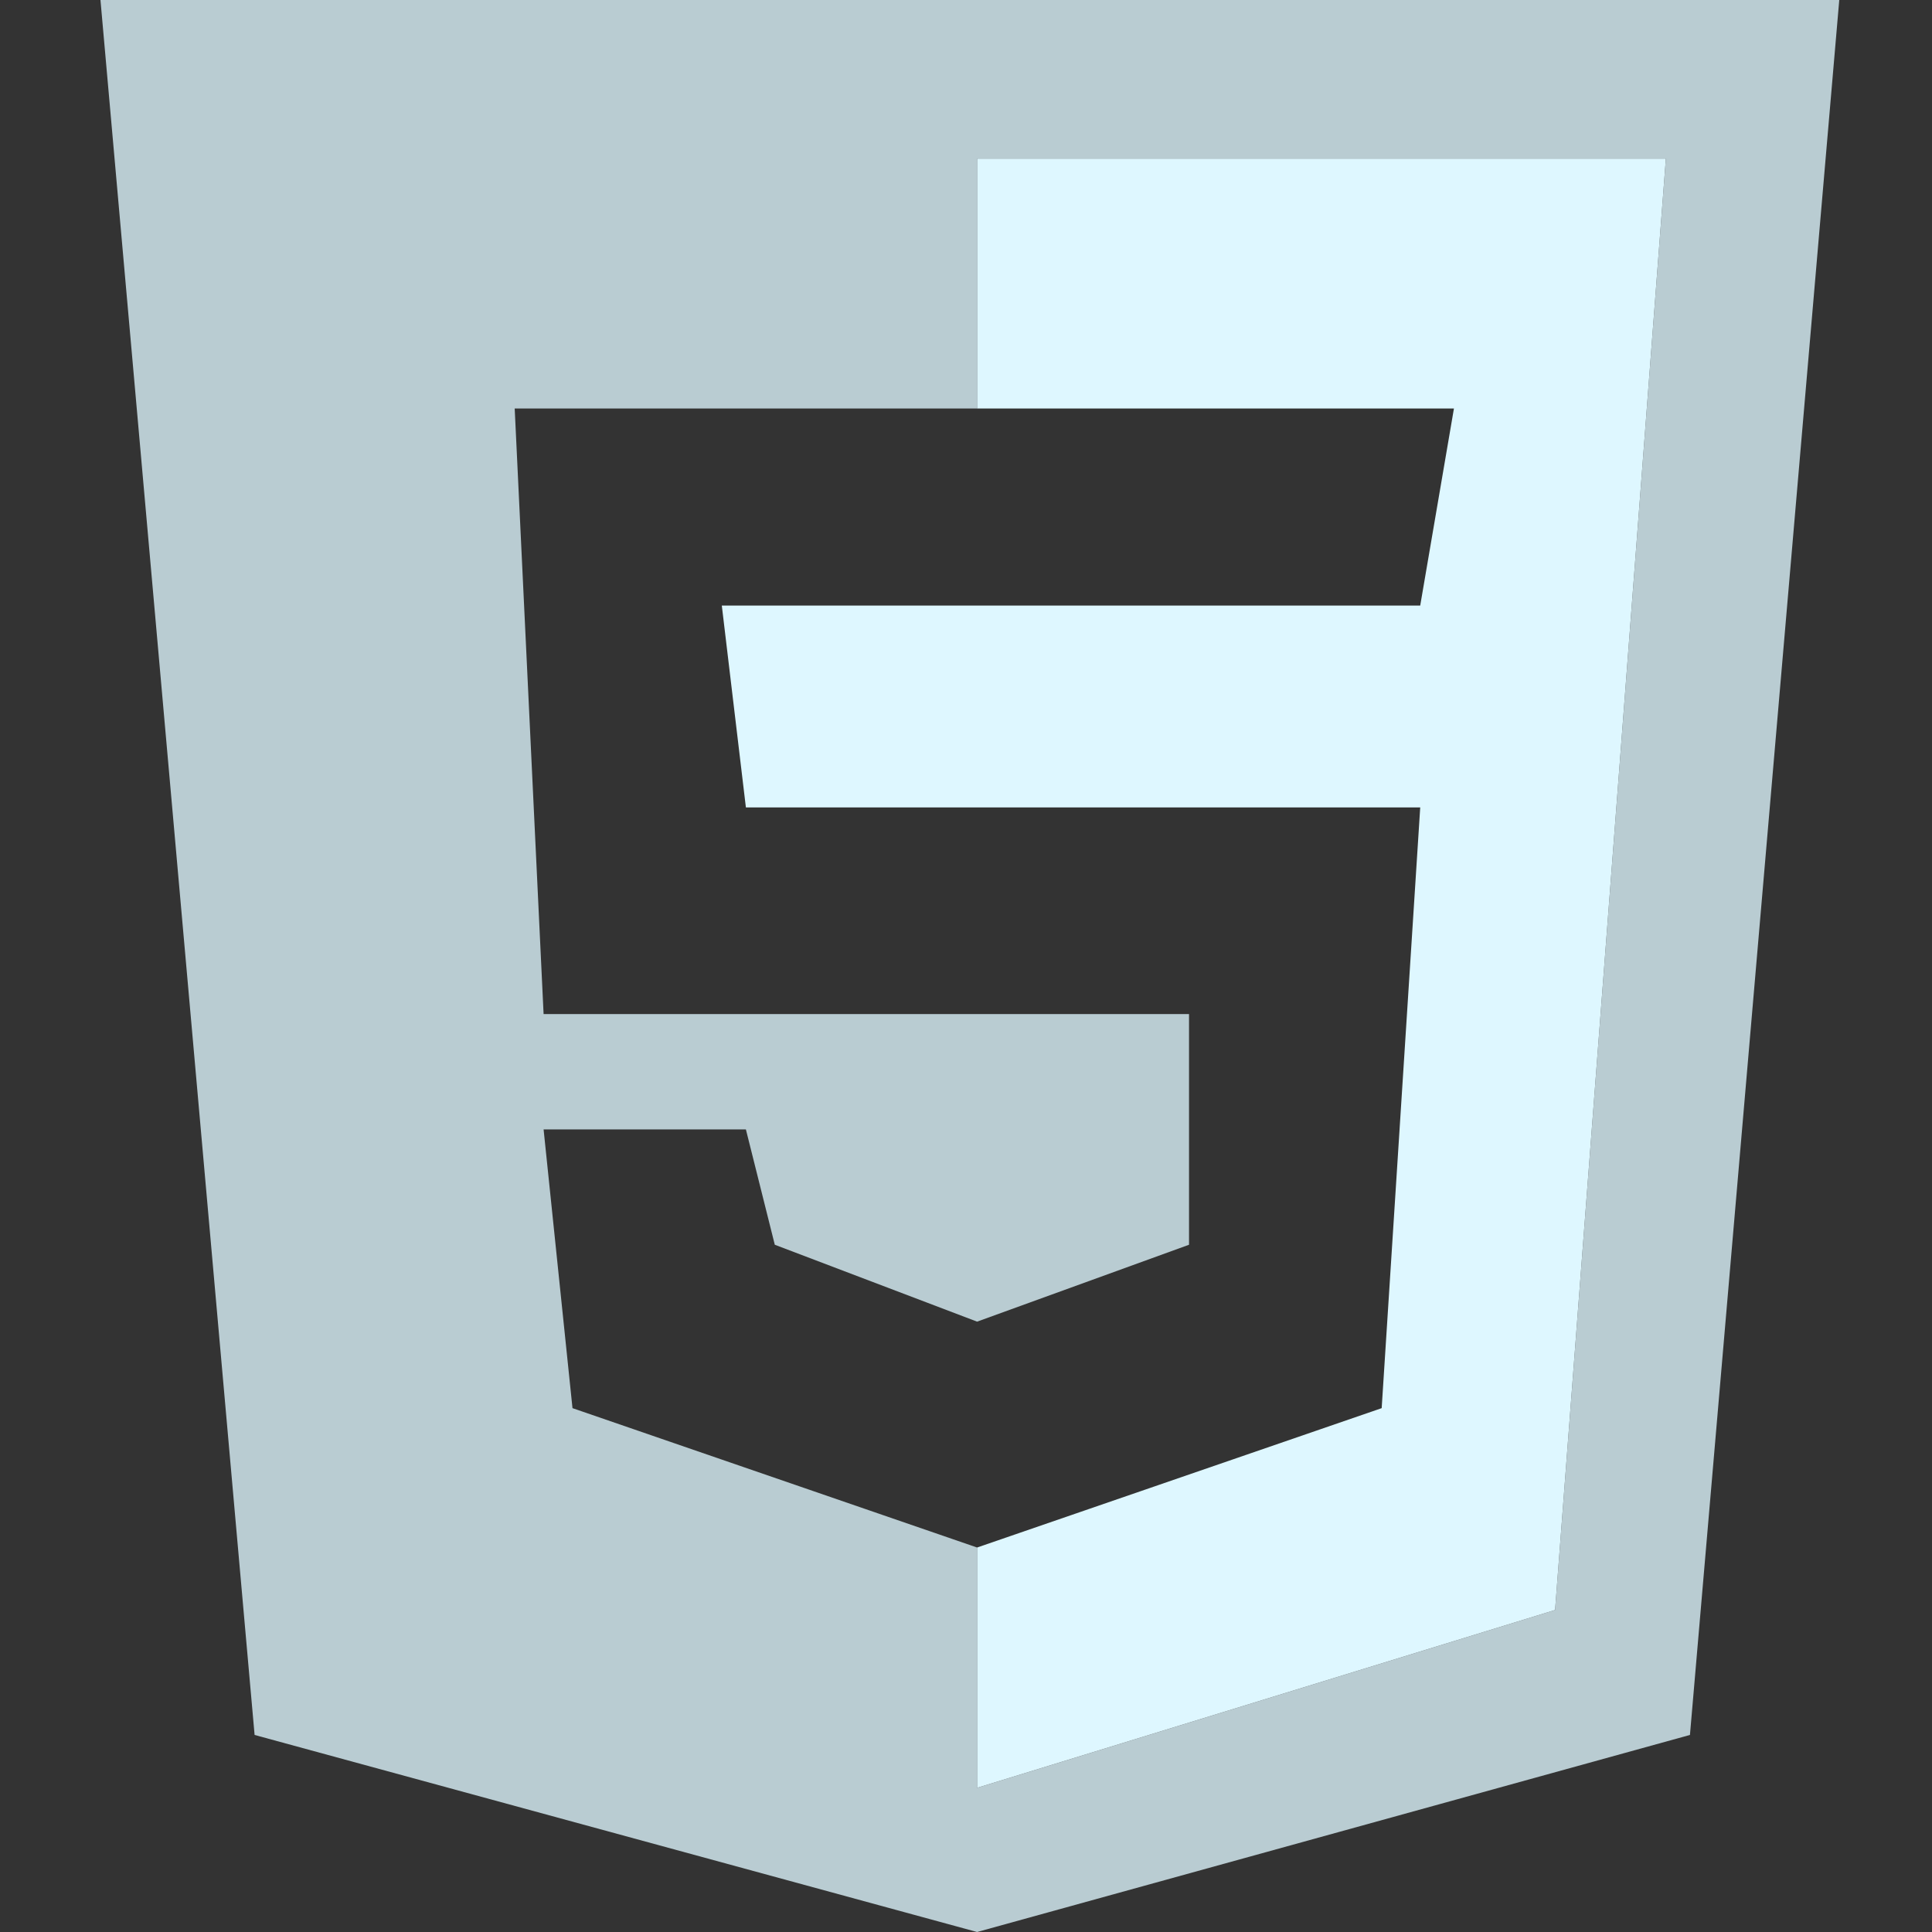 <svg width="250" height="250" viewBox="0 0 250 250" fill="none" xmlns="http://www.w3.org/2000/svg">
<rect x="0" y="0" width="250" height="250" fill="#333333" stroke="none"/>
<g id="Frame 1">
<path id="Vector" fill-rule="evenodd" clip-rule="evenodd" d="M13 0H238L218.679 224.502L126.435 250L32.945 224.502L13 0ZM126.435 20.522H215.562L201.227 208.333L126.435 231.343V200.249L74.08 182.214L70.341 146.144H96.518L100.258 161.07L126.435 171.02L153.859 161.07V131.219H70.341L66.601 52.861H126.435V20.522Z" fill="#B9CCD2"/>
<path id="Vector_2" d="M215.562 20.522H126.435V52.861H188.139L183.776 78.358H93.402L96.518 104.478H183.776L178.789 182.214L126.435 200.249V231.343L201.227 208.333L215.562 20.522Z" fill="#DEF7FF"/>
</g>
</svg>
